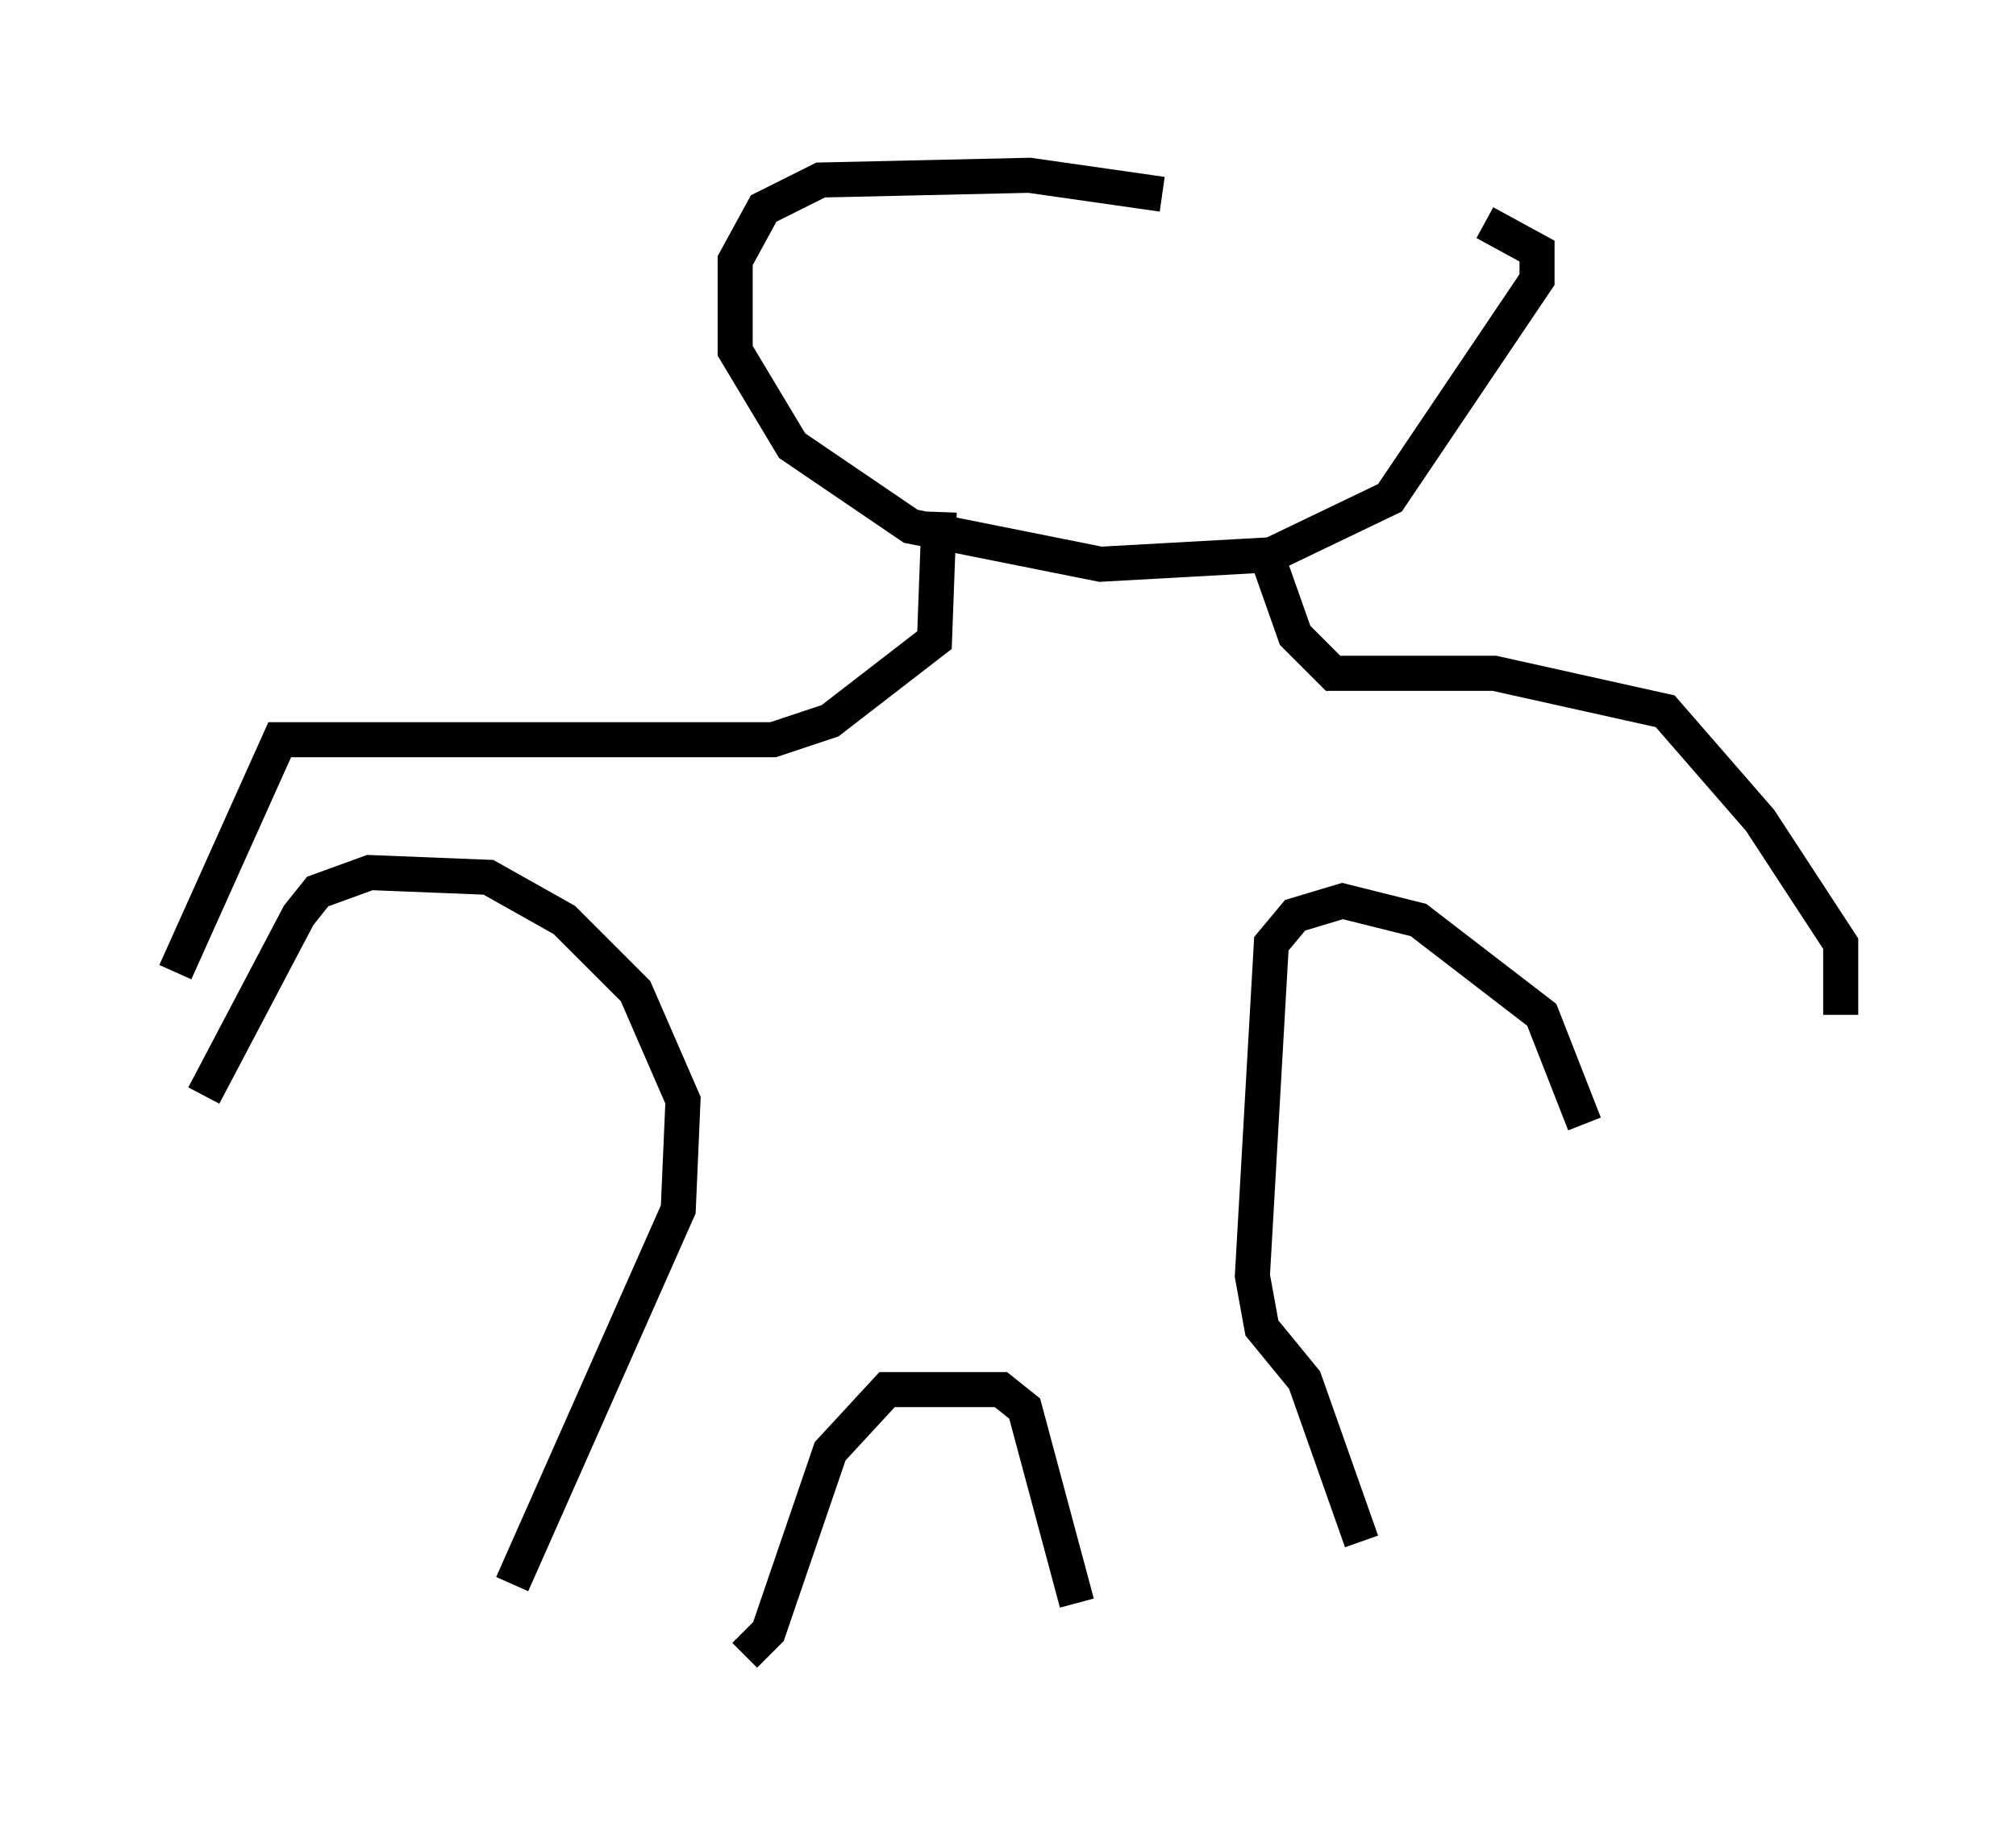 <?xml version="1.0" encoding="utf-8" ?>
<svg baseProfile="full" height="52.219" version="1.1" width="57.496" xmlns="http://www.w3.org/2000/svg" xmlns:ev="http://www.w3.org/2001/xml-events" xmlns:xlink="http://www.w3.org/1999/xlink"><defs /><rect fill="white" height="52.219" width="57.496" x="0" y="0" /><path d="M40.994, 7.571 m-7.848, -2.03 l-3.789, -0.541 -5.954, 0.135 l-1.624, 0.812 -0.812, 1.488 l0.0, 2.571 1.624, 2.706 l3.383, 2.3 5.413, 1.083 l4.871, -0.271 3.383, -1.624 l4.195, -6.225 0.0, -0.812 l-1.488, -0.812 m-15.561, 8.254 l-0.135, 3.654 -2.977, 2.3 l-1.624, 0.541 -14.073, 0.0 l-2.977, 6.631 m31.123, -11.908 l0.812, 2.3 1.083, 1.083 l4.601, 0.0 4.871, 1.083 l2.706, 3.112 2.3, 3.518 l0.0, 2.03 m-7.307, 3.112 l-1.218, -3.112 -3.518, -2.706 l-2.165, -0.541 -1.353, 0.406 l-0.677, 0.812 -0.541, 9.472 l0.271, 1.488 1.218, 1.488 l1.624, 4.601 m-8.119, 1.759 l-1.488, -5.548 -0.677, -0.541 l-3.248, 0.0 -1.624, 1.759 l-1.759, 5.142 -0.677, 0.677 m-6.631, -2.03 l4.736, -10.69 0.135, -3.112 l-1.353, -3.112 -2.03, -2.03 l-2.165, -1.218 -3.383, -0.135 l-1.488, 0.541 -0.541, 0.677 l-2.706, 5.142 " fill="none" stroke="black" stroke-width="1" /></svg>